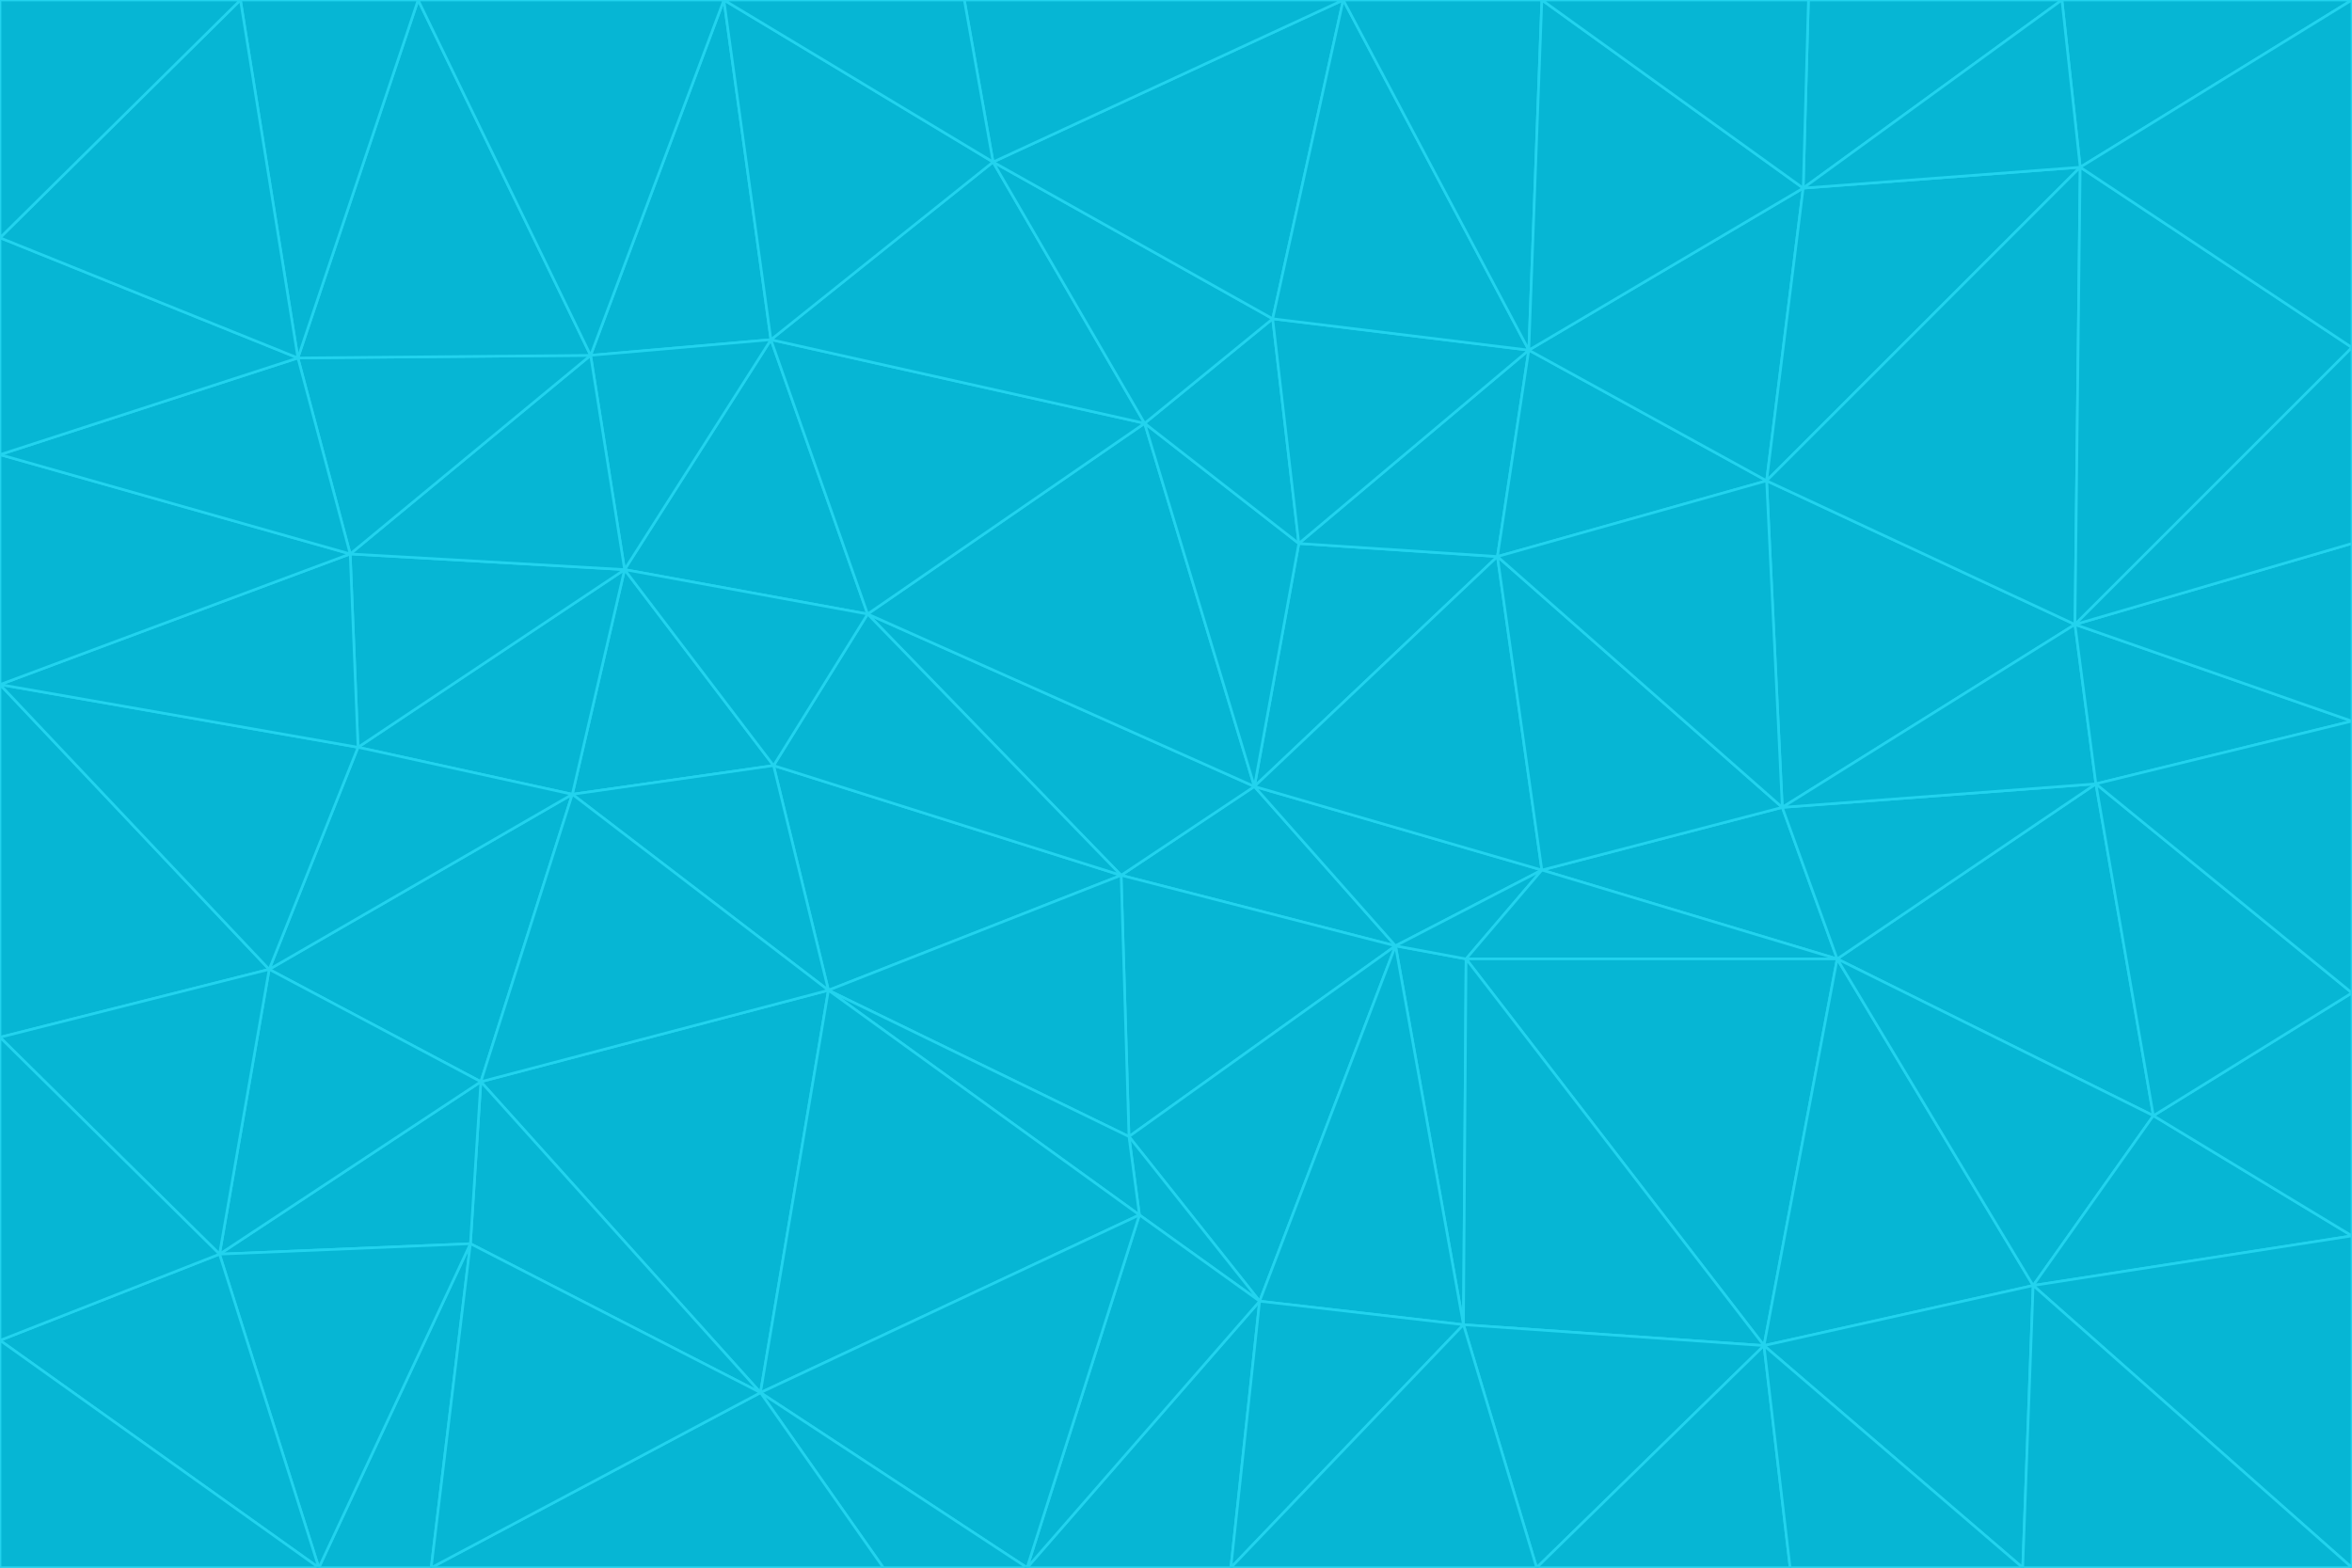 <svg id="visual" viewBox="0 0 900 600" width="900" height="600" xmlns="http://www.w3.org/2000/svg" xmlns:xlink="http://www.w3.org/1999/xlink" version="1.1"><g stroke-width="1" stroke-linejoin="bevel"><path d="M480 301L429 335L534 362Z" fill="#06b6d4" stroke="#22d3ee"></path><path d="M534 362L590 333L480 301Z" fill="#06b6d4" stroke="#22d3ee"></path><path d="M429 335L432 435L534 362Z" fill="#06b6d4" stroke="#22d3ee"></path><path d="M534 362L560 507L561 367Z" fill="#06b6d4" stroke="#22d3ee"></path><path d="M561 367L590 333L534 362Z" fill="#06b6d4" stroke="#22d3ee"></path><path d="M432 435L482 498L534 362Z" fill="#06b6d4" stroke="#22d3ee"></path><path d="M436 465L482 498L432 435Z" fill="#06b6d4" stroke="#22d3ee"></path><path d="M703 367L682 309L590 333Z" fill="#06b6d4" stroke="#22d3ee"></path><path d="M573 213L497 208L480 301Z" fill="#06b6d4" stroke="#22d3ee"></path><path d="M480 301L332 235L429 335Z" fill="#06b6d4" stroke="#22d3ee"></path><path d="M296 293L317 379L429 335Z" fill="#06b6d4" stroke="#22d3ee"></path><path d="M429 335L317 379L432 435Z" fill="#06b6d4" stroke="#22d3ee"></path><path d="M432 435L317 379L436 465Z" fill="#06b6d4" stroke="#22d3ee"></path><path d="M590 333L573 213L480 301Z" fill="#06b6d4" stroke="#22d3ee"></path><path d="M482 498L560 507L534 362Z" fill="#06b6d4" stroke="#22d3ee"></path><path d="M438 162L332 235L480 301Z" fill="#06b6d4" stroke="#22d3ee"></path><path d="M332 235L296 293L429 335Z" fill="#06b6d4" stroke="#22d3ee"></path><path d="M497 208L438 162L480 301Z" fill="#06b6d4" stroke="#22d3ee"></path><path d="M487 122L438 162L497 208Z" fill="#06b6d4" stroke="#22d3ee"></path><path d="M703 367L590 333L561 367Z" fill="#06b6d4" stroke="#22d3ee"></path><path d="M590 333L682 309L573 213Z" fill="#06b6d4" stroke="#22d3ee"></path><path d="M675 515L703 367L561 367Z" fill="#06b6d4" stroke="#22d3ee"></path><path d="M585 134L497 208L573 213Z" fill="#06b6d4" stroke="#22d3ee"></path><path d="M585 134L487 122L497 208Z" fill="#06b6d4" stroke="#22d3ee"></path><path d="M295 130L239 218L332 235Z" fill="#06b6d4" stroke="#22d3ee"></path><path d="M393 600L471 600L482 498Z" fill="#06b6d4" stroke="#22d3ee"></path><path d="M482 498L471 600L560 507Z" fill="#06b6d4" stroke="#22d3ee"></path><path d="M560 507L675 515L561 367Z" fill="#06b6d4" stroke="#22d3ee"></path><path d="M393 600L482 498L436 465Z" fill="#06b6d4" stroke="#22d3ee"></path><path d="M676 184L585 134L573 213Z" fill="#06b6d4" stroke="#22d3ee"></path><path d="M588 600L675 515L560 507Z" fill="#06b6d4" stroke="#22d3ee"></path><path d="M184 414L291 533L317 379Z" fill="#06b6d4" stroke="#22d3ee"></path><path d="M317 379L291 533L436 465Z" fill="#06b6d4" stroke="#22d3ee"></path><path d="M291 533L393 600L436 465Z" fill="#06b6d4" stroke="#22d3ee"></path><path d="M794 239L676 184L682 309Z" fill="#06b6d4" stroke="#22d3ee"></path><path d="M682 309L676 184L573 213Z" fill="#06b6d4" stroke="#22d3ee"></path><path d="M239 218L219 304L296 293Z" fill="#06b6d4" stroke="#22d3ee"></path><path d="M296 293L219 304L317 379Z" fill="#06b6d4" stroke="#22d3ee"></path><path d="M239 218L296 293L332 235Z" fill="#06b6d4" stroke="#22d3ee"></path><path d="M471 600L588 600L560 507Z" fill="#06b6d4" stroke="#22d3ee"></path><path d="M295 130L332 235L438 162Z" fill="#06b6d4" stroke="#22d3ee"></path><path d="M291 533L338 600L393 600Z" fill="#06b6d4" stroke="#22d3ee"></path><path d="M380 62L295 130L438 162Z" fill="#06b6d4" stroke="#22d3ee"></path><path d="M103 371L184 414L219 304Z" fill="#06b6d4" stroke="#22d3ee"></path><path d="M219 304L184 414L317 379Z" fill="#06b6d4" stroke="#22d3ee"></path><path d="M291 533L165 600L338 600Z" fill="#06b6d4" stroke="#22d3ee"></path><path d="M487 122L380 62L438 162Z" fill="#06b6d4" stroke="#22d3ee"></path><path d="M514 0L380 62L487 122Z" fill="#06b6d4" stroke="#22d3ee"></path><path d="M588 600L685 600L675 515Z" fill="#06b6d4" stroke="#22d3ee"></path><path d="M824 427L802 300L703 367Z" fill="#06b6d4" stroke="#22d3ee"></path><path d="M184 414L180 476L291 533Z" fill="#06b6d4" stroke="#22d3ee"></path><path d="M778 492L703 367L675 515Z" fill="#06b6d4" stroke="#22d3ee"></path><path d="M703 367L802 300L682 309Z" fill="#06b6d4" stroke="#22d3ee"></path><path d="M774 600L778 492L675 515Z" fill="#06b6d4" stroke="#22d3ee"></path><path d="M802 300L794 239L682 309Z" fill="#06b6d4" stroke="#22d3ee"></path><path d="M676 184L690 72L585 134Z" fill="#06b6d4" stroke="#22d3ee"></path><path d="M277 0L226 136L295 130Z" fill="#06b6d4" stroke="#22d3ee"></path><path d="M295 130L226 136L239 218Z" fill="#06b6d4" stroke="#22d3ee"></path><path d="M239 218L137 286L219 304Z" fill="#06b6d4" stroke="#22d3ee"></path><path d="M134 212L137 286L239 218Z" fill="#06b6d4" stroke="#22d3ee"></path><path d="M184 414L84 480L180 476Z" fill="#06b6d4" stroke="#22d3ee"></path><path d="M778 492L824 427L703 367Z" fill="#06b6d4" stroke="#22d3ee"></path><path d="M802 300L900 276L794 239Z" fill="#06b6d4" stroke="#22d3ee"></path><path d="M796 64L690 72L676 184Z" fill="#06b6d4" stroke="#22d3ee"></path><path d="M585 134L514 0L487 122Z" fill="#06b6d4" stroke="#22d3ee"></path><path d="M590 0L514 0L585 134Z" fill="#06b6d4" stroke="#22d3ee"></path><path d="M690 72L590 0L585 134Z" fill="#06b6d4" stroke="#22d3ee"></path><path d="M380 62L277 0L295 130Z" fill="#06b6d4" stroke="#22d3ee"></path><path d="M514 0L369 0L380 62Z" fill="#06b6d4" stroke="#22d3ee"></path><path d="M226 136L134 212L239 218Z" fill="#06b6d4" stroke="#22d3ee"></path><path d="M114 137L134 212L226 136Z" fill="#06b6d4" stroke="#22d3ee"></path><path d="M0 397L103 371L0 262Z" fill="#06b6d4" stroke="#22d3ee"></path><path d="M137 286L103 371L219 304Z" fill="#06b6d4" stroke="#22d3ee"></path><path d="M685 600L774 600L675 515Z" fill="#06b6d4" stroke="#22d3ee"></path><path d="M778 492L900 473L824 427Z" fill="#06b6d4" stroke="#22d3ee"></path><path d="M122 600L165 600L180 476Z" fill="#06b6d4" stroke="#22d3ee"></path><path d="M180 476L165 600L291 533Z" fill="#06b6d4" stroke="#22d3ee"></path><path d="M369 0L277 0L380 62Z" fill="#06b6d4" stroke="#22d3ee"></path><path d="M789 0L692 0L690 72Z" fill="#06b6d4" stroke="#22d3ee"></path><path d="M690 72L692 0L590 0Z" fill="#06b6d4" stroke="#22d3ee"></path><path d="M103 371L84 480L184 414Z" fill="#06b6d4" stroke="#22d3ee"></path><path d="M900 473L900 380L824 427Z" fill="#06b6d4" stroke="#22d3ee"></path><path d="M824 427L900 380L802 300Z" fill="#06b6d4" stroke="#22d3ee"></path><path d="M794 239L796 64L676 184Z" fill="#06b6d4" stroke="#22d3ee"></path><path d="M160 0L114 137L226 136Z" fill="#06b6d4" stroke="#22d3ee"></path><path d="M0 262L103 371L137 286Z" fill="#06b6d4" stroke="#22d3ee"></path><path d="M103 371L0 397L84 480Z" fill="#06b6d4" stroke="#22d3ee"></path><path d="M900 380L900 276L802 300Z" fill="#06b6d4" stroke="#22d3ee"></path><path d="M900 133L796 64L794 239Z" fill="#06b6d4" stroke="#22d3ee"></path><path d="M84 480L122 600L180 476Z" fill="#06b6d4" stroke="#22d3ee"></path><path d="M900 600L900 473L778 492Z" fill="#06b6d4" stroke="#22d3ee"></path><path d="M900 276L900 208L794 239Z" fill="#06b6d4" stroke="#22d3ee"></path><path d="M900 0L789 0L796 64Z" fill="#06b6d4" stroke="#22d3ee"></path><path d="M796 64L789 0L690 72Z" fill="#06b6d4" stroke="#22d3ee"></path><path d="M900 208L900 133L794 239Z" fill="#06b6d4" stroke="#22d3ee"></path><path d="M277 0L160 0L226 136Z" fill="#06b6d4" stroke="#22d3ee"></path><path d="M0 262L137 286L134 212Z" fill="#06b6d4" stroke="#22d3ee"></path><path d="M84 480L0 513L122 600Z" fill="#06b6d4" stroke="#22d3ee"></path><path d="M0 262L134 212L0 174Z" fill="#06b6d4" stroke="#22d3ee"></path><path d="M774 600L900 600L778 492Z" fill="#06b6d4" stroke="#22d3ee"></path><path d="M0 174L134 212L114 137Z" fill="#06b6d4" stroke="#22d3ee"></path><path d="M0 397L0 513L84 480Z" fill="#06b6d4" stroke="#22d3ee"></path><path d="M0 91L0 174L114 137Z" fill="#06b6d4" stroke="#22d3ee"></path><path d="M160 0L92 0L114 137Z" fill="#06b6d4" stroke="#22d3ee"></path><path d="M0 513L0 600L122 600Z" fill="#06b6d4" stroke="#22d3ee"></path><path d="M92 0L0 91L114 137Z" fill="#06b6d4" stroke="#22d3ee"></path><path d="M900 133L900 0L796 64Z" fill="#06b6d4" stroke="#22d3ee"></path><path d="M92 0L0 0L0 91Z" fill="#06b6d4" stroke="#22d3ee"></path></g></svg>